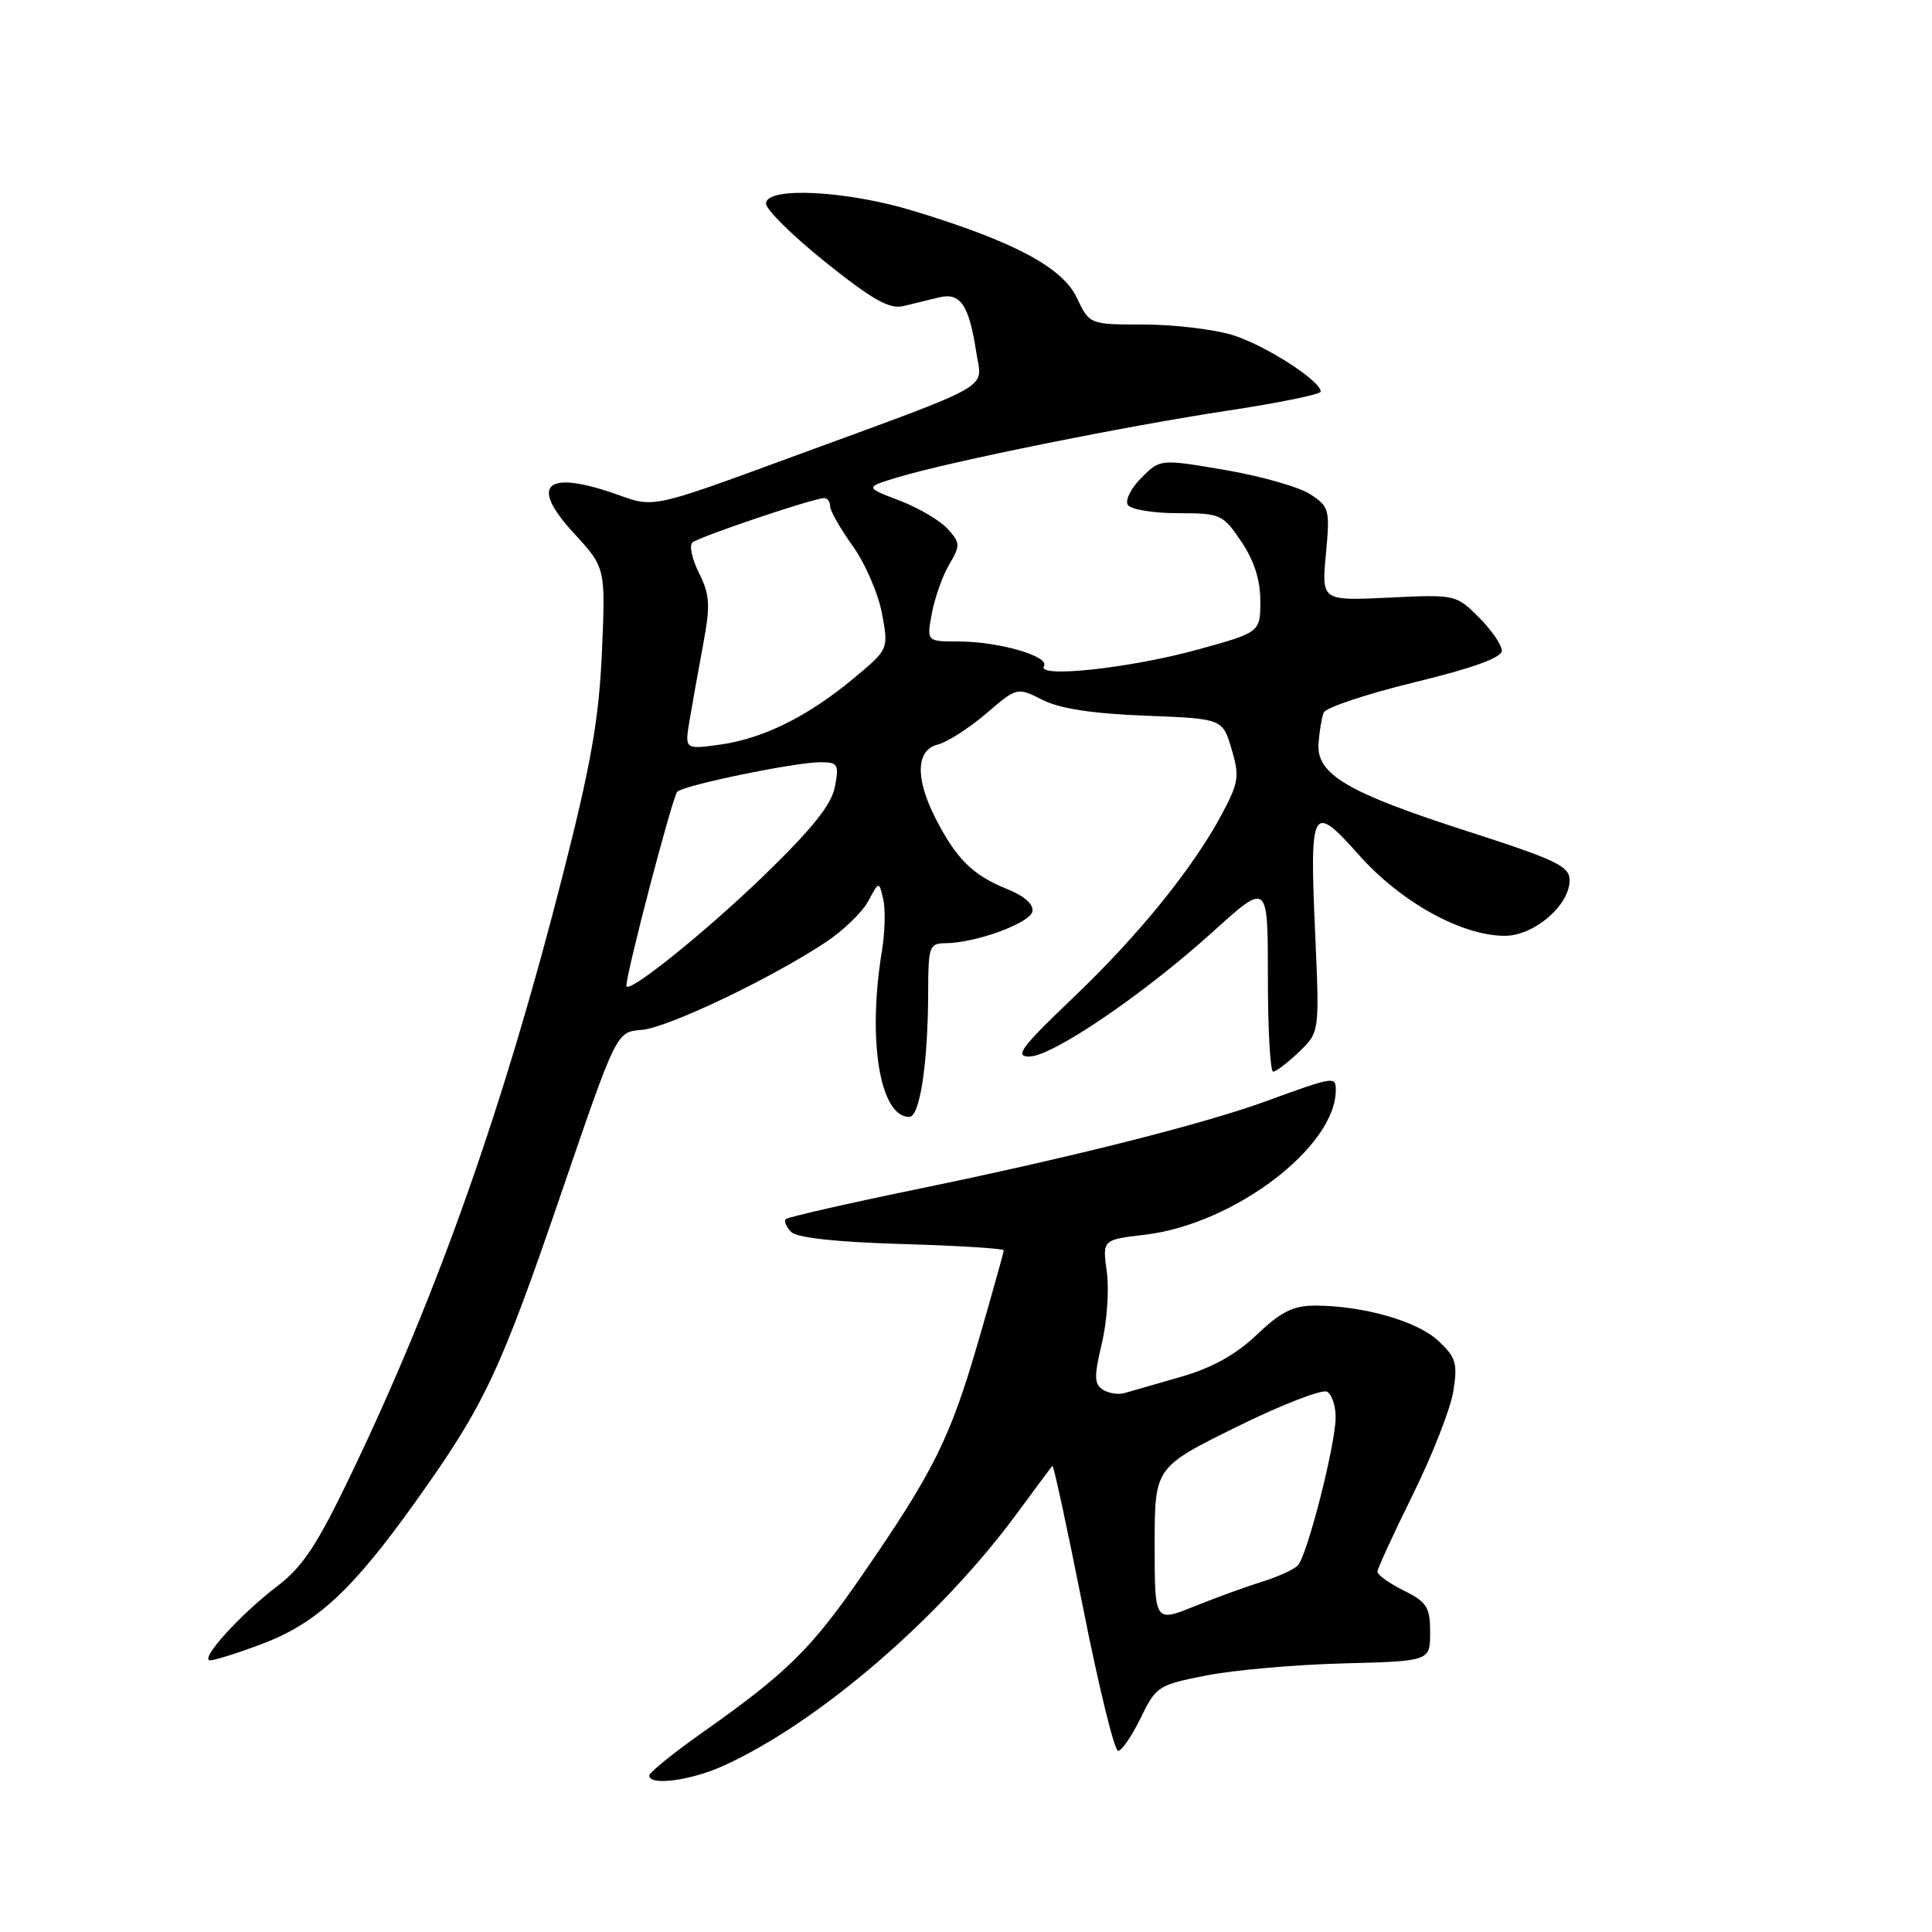 <?xml version="1.0" encoding="UTF-8" standalone="no"?>
<!DOCTYPE svg PUBLIC "-//W3C//DTD SVG 1.1//EN" "http://www.w3.org/Graphics/SVG/1.1/DTD/svg11.dtd" >
<svg xmlns="http://www.w3.org/2000/svg" xmlns:xlink="http://www.w3.org/1999/xlink" version="1.1" viewBox="0 0 256 256">
 <g >
 <path fill="currentColor"
d=" M 95.85 233.98 C 108.42 228.28 124.56 214.40 134.78 200.50 C 137.20 197.20 139.31 194.38 139.45 194.23 C 139.60 194.08 141.42 202.51 143.50 212.98 C 145.57 223.44 147.67 232.00 148.15 232.00 C 148.63 232.00 149.98 230.04 151.14 227.65 C 153.18 223.45 153.48 223.25 159.88 222.00 C 163.52 221.29 171.68 220.57 178.00 220.41 C 189.50 220.11 189.50 220.11 189.50 216.30 C 189.50 212.96 189.08 212.29 186.00 210.75 C 184.07 209.79 182.51 208.67 182.52 208.25 C 182.53 207.84 184.65 203.22 187.23 198.00 C 189.81 192.78 192.22 186.62 192.58 184.31 C 193.16 180.61 192.92 179.83 190.54 177.63 C 187.75 175.04 180.57 173.00 174.24 173.00 C 171.35 173.00 169.72 173.82 166.54 176.85 C 163.76 179.50 160.63 181.24 156.50 182.43 C 153.20 183.38 149.82 184.35 149.00 184.59 C 148.18 184.83 146.88 184.62 146.12 184.13 C 144.98 183.38 144.96 182.35 146.00 178.02 C 146.68 175.15 146.98 170.89 146.66 168.54 C 146.07 164.27 146.07 164.27 151.70 163.61 C 163.48 162.22 177.00 151.98 177.00 144.43 C 177.00 142.59 176.80 142.62 167.66 145.95 C 159.43 148.95 141.82 153.39 121.76 157.52 C 112.33 159.46 104.39 161.27 104.12 161.54 C 103.85 161.81 104.18 162.58 104.84 163.24 C 105.62 164.02 110.83 164.58 119.52 164.84 C 126.93 165.05 133.00 165.43 133.00 165.68 C 133.00 165.92 131.47 171.38 129.61 177.81 C 125.88 190.63 123.73 194.95 114.24 208.72 C 107.51 218.48 104.29 221.66 93.07 229.57 C 89.23 232.28 86.07 234.84 86.04 235.25 C 85.96 236.67 91.51 235.95 95.85 233.98 Z  M 34.59 217.88 C 41.91 215.14 46.63 210.79 55.02 199.04 C 64.24 186.13 66.25 181.85 74.54 157.61 C 81.69 136.73 81.69 136.73 85.00 136.47 C 88.45 136.20 102.05 129.72 109.40 124.86 C 111.73 123.32 114.27 120.86 115.05 119.40 C 116.47 116.75 116.47 116.75 117.03 119.13 C 117.34 120.43 117.27 123.53 116.86 126.00 C 114.91 137.83 116.59 148.00 120.48 148.00 C 121.90 148.00 122.98 140.79 122.99 131.25 C 123.00 125.44 123.16 125.00 125.25 124.98 C 129.27 124.96 136.49 122.32 136.80 120.77 C 136.99 119.81 135.70 118.69 133.30 117.74 C 128.90 115.97 126.68 113.76 123.95 108.41 C 121.25 103.11 121.37 99.37 124.28 98.65 C 125.53 98.33 128.40 96.49 130.66 94.56 C 134.77 91.04 134.77 91.04 138.14 92.74 C 140.43 93.90 144.76 94.56 151.74 94.83 C 161.99 95.23 161.99 95.23 163.18 99.22 C 164.26 102.82 164.14 103.66 161.99 107.72 C 158.17 114.93 150.91 123.90 142.15 132.25 C 135.34 138.75 134.40 140.00 136.37 140.00 C 139.42 140.00 151.55 131.76 160.75 123.43 C 168.00 116.87 168.00 116.87 168.00 129.44 C 168.00 136.35 168.31 142.00 168.70 142.00 C 169.08 142.00 170.62 140.82 172.12 139.39 C 174.84 136.77 174.84 136.77 174.28 123.99 C 173.51 106.78 173.80 106.25 180.12 113.35 C 185.66 119.56 193.70 124.00 199.39 124.00 C 203.28 124.00 208.01 119.94 207.98 116.61 C 207.97 114.78 206.16 113.92 194.52 110.17 C 178.50 105.02 174.41 102.61 174.71 98.49 C 174.83 96.92 175.13 95.09 175.39 94.43 C 175.64 93.77 181.06 91.96 187.42 90.41 C 195.19 88.52 199.00 87.14 199.00 86.22 C 199.00 85.46 197.63 83.48 195.96 81.80 C 192.94 78.79 192.84 78.76 184.01 79.19 C 175.11 79.61 175.11 79.61 175.69 73.42 C 176.24 67.53 176.14 67.14 173.62 65.49 C 172.16 64.53 167.09 63.09 162.35 62.28 C 153.74 60.81 153.74 60.81 151.25 63.30 C 149.87 64.67 149.06 66.29 149.44 66.90 C 149.81 67.50 152.78 68.00 156.02 68.00 C 161.72 68.00 162.02 68.13 164.46 71.73 C 166.17 74.25 167.00 76.82 167.00 79.62 C 167.00 83.78 167.00 83.78 158.75 86.06 C 149.75 88.54 137.33 89.89 138.33 88.27 C 139.14 86.97 132.33 85.00 127.02 85.00 C 122.78 85.00 122.78 85.00 123.48 81.25 C 123.87 79.19 124.90 76.28 125.78 74.79 C 127.27 72.27 127.25 71.94 125.57 70.08 C 124.57 68.97 121.69 67.28 119.17 66.32 C 114.58 64.57 114.58 64.57 119.04 63.22 C 125.96 61.14 149.19 56.45 162.75 54.40 C 169.49 53.38 175.00 52.25 175.00 51.89 C 175.00 50.44 167.52 45.66 163.24 44.37 C 160.73 43.62 155.46 43.00 151.53 43.00 C 144.37 43.00 144.37 43.00 142.67 39.43 C 140.75 35.40 134.25 31.96 121.02 27.94 C 112.12 25.23 101.50 24.71 101.50 26.97 C 101.50 27.78 105.07 31.29 109.43 34.78 C 115.59 39.71 117.87 41.00 119.68 40.56 C 120.95 40.25 123.09 39.74 124.42 39.41 C 127.27 38.72 128.40 40.39 129.37 46.73 C 130.13 51.72 132.29 50.51 104.60 60.67 C 86.64 67.27 86.64 67.27 82.07 65.63 C 72.36 62.15 70.00 64.11 76.04 70.65 C 80.24 75.22 80.24 75.22 79.76 86.36 C 79.37 95.24 78.33 101.21 74.60 115.83 C 66.80 146.48 58.01 171.39 46.57 195.24 C 42.02 204.73 40.13 207.60 36.72 210.19 C 31.81 213.93 26.32 220.00 27.86 220.00 C 28.45 220.00 31.48 219.05 34.59 217.88 Z  M 153.00 204.70 C 153.00 194.43 153.00 194.43 163.86 189.07 C 169.83 186.12 175.23 184.03 175.86 184.41 C 176.49 184.80 176.99 186.33 176.98 187.81 C 176.96 191.47 173.19 206.21 171.96 207.44 C 171.41 207.99 169.28 208.95 167.23 209.59 C 165.18 210.22 161.14 211.69 158.25 212.85 C 153.00 214.97 153.00 214.97 153.00 204.70 Z  M 83.00 130.62 C 83.00 128.85 89.13 105.48 89.74 104.91 C 90.70 104.02 105.35 101.00 108.73 101.00 C 111.03 101.00 111.20 101.28 110.63 104.25 C 110.18 106.62 107.63 109.81 101.24 116.00 C 93.36 123.62 83.00 131.93 83.00 130.62 Z  M 91.38 95.41 C 91.74 93.26 92.54 88.76 93.17 85.41 C 94.14 80.19 94.07 78.84 92.64 75.97 C 91.72 74.14 91.31 72.30 91.73 71.90 C 92.51 71.16 107.80 66.00 109.22 66.00 C 109.65 66.00 110.00 66.49 110.00 67.09 C 110.00 67.68 111.34 70.05 112.99 72.34 C 114.63 74.63 116.37 78.64 116.86 81.26 C 117.75 86.03 117.75 86.03 113.12 89.88 C 107.06 94.93 101.09 97.89 95.36 98.67 C 90.72 99.31 90.72 99.31 91.38 95.41 Z "/>
</g>
</svg>